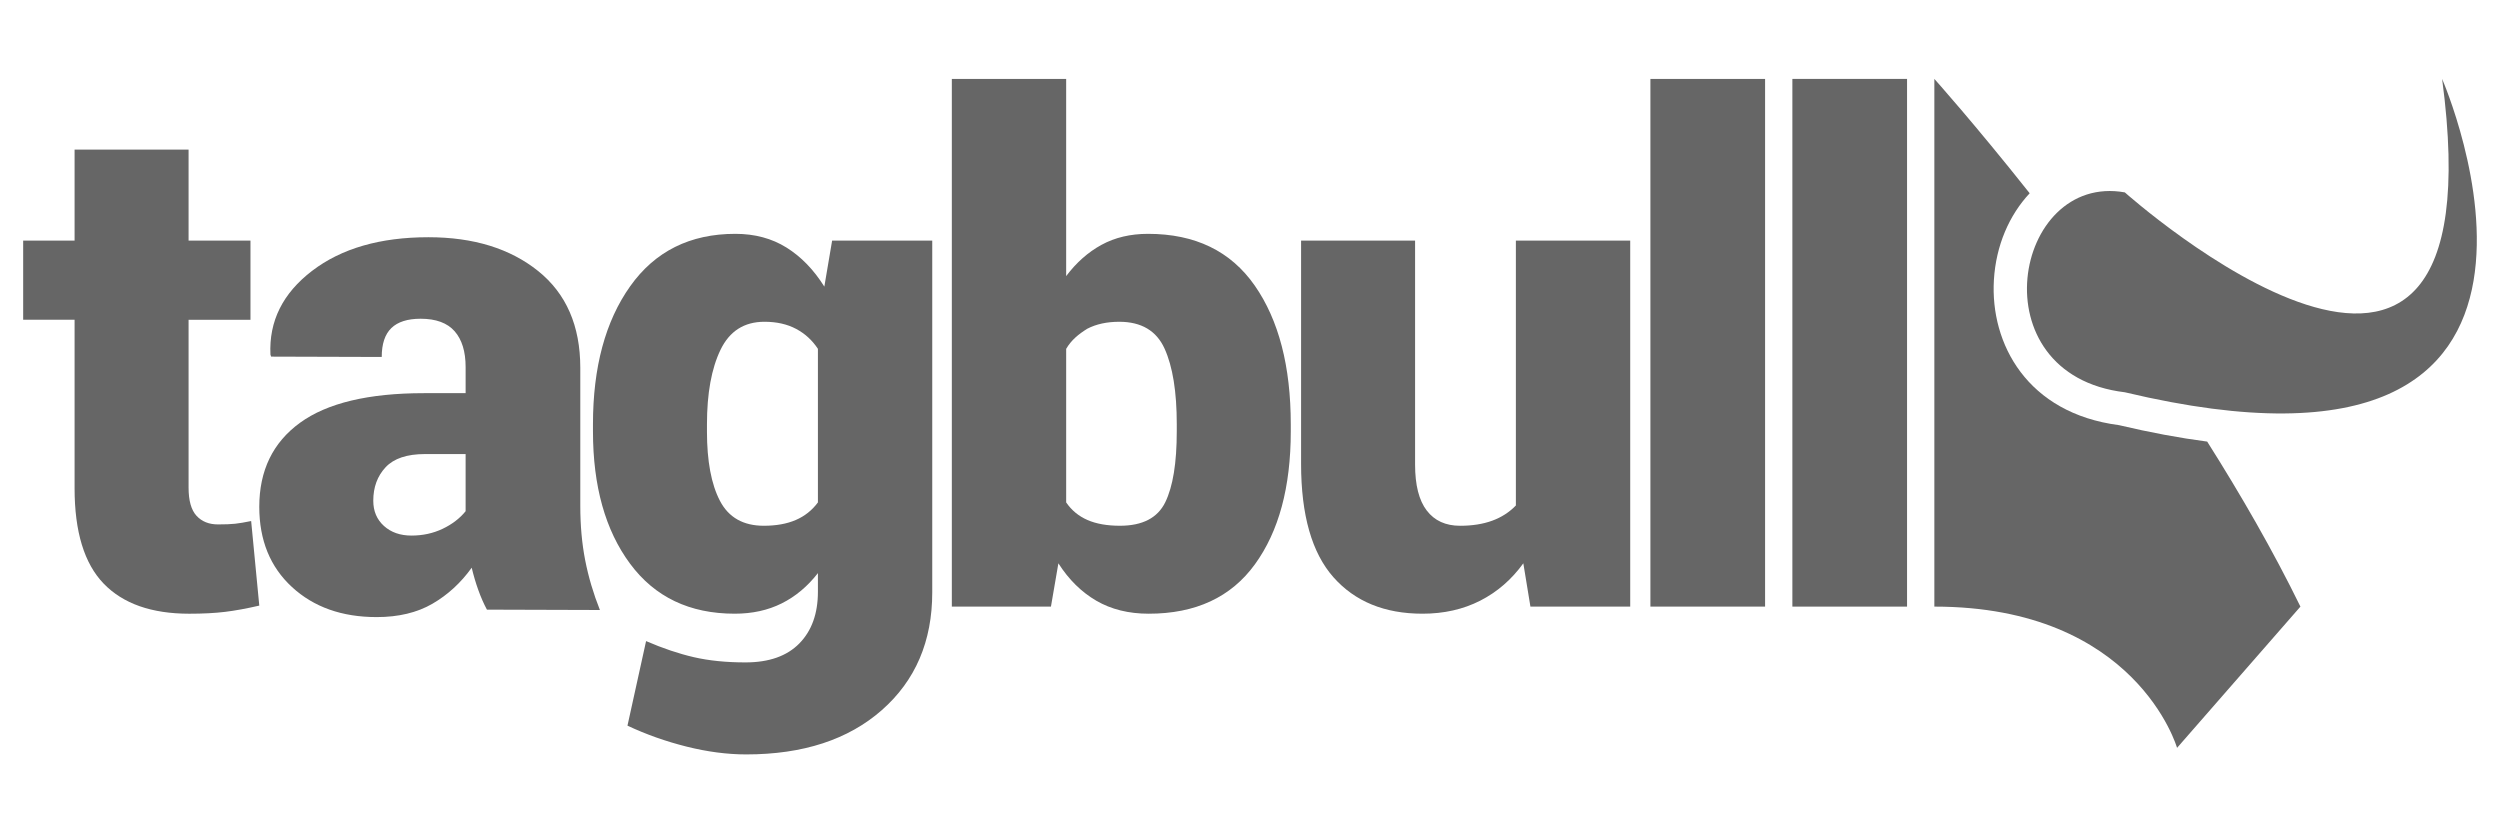 <?xml version="1.0" encoding="utf-8"?>
<!-- Generator: Adobe Illustrator 16.0.0, SVG Export Plug-In . SVG Version: 6.00 Build 0)  -->
<!DOCTYPE svg PUBLIC "-//W3C//DTD SVG 1.1//EN" "http://www.w3.org/Graphics/SVG/1.1/DTD/svg11.dtd">
<svg version="1.1" xmlns="http://www.w3.org/2000/svg" xmlns:xlink="http://www.w3.org/1999/xlink" x="0px" y="0px" width="300px"
	 height="100px" viewBox="0 0 300 100" enable-background="new 0 0 300 100" xml:space="preserve">
<g id="Layer_2">
</g>
<g id="Layer_7">
	<g>
		<g>
			<g>
				<path fill="#666" d="M22.629,17.953v10.919h7.428v9.5h-7.428v20.133c0,1.57,0.318,2.699,0.954,3.39s1.495,1.035,2.578,1.035
					c0.866,0,1.549-0.026,2.05-0.081c0.5-0.055,1.143-0.162,1.928-0.325l0.975,10.148c-1.516,0.351-2.882,0.602-4.1,0.751
					c-1.218,0.148-2.652,0.223-4.303,0.223c-4.52,0-7.943-1.203-10.27-3.612c-2.328-2.408-3.491-6.224-3.491-11.446V38.371H2.78
					v-9.5h6.17V17.953H22.629z"/>
			</g>
			<g>
				<path fill="#666" d="M71.156,50.914c0-6.847,1.488-12.367,4.465-16.562c2.977-4.194,7.185-6.292,12.625-6.292
					c2.327,0,4.37,0.548,6.129,1.644c1.759,1.096,3.274,2.659,4.546,4.688l0.934-5.521h12.015v42.216
					c0,5.871-2.017,10.58-6.048,14.126c-4.033,3.544-9.458,5.317-16.277,5.317c-2.273,0-4.655-0.312-7.144-0.934
					c-2.49-0.623-4.858-1.461-7.104-2.517l2.233-10.147c2.002,0.865,3.91,1.508,5.723,1.928c1.813,0.419,3.883,0.629,6.211,0.629
					c2.814,0,4.965-0.758,6.454-2.273c1.488-1.516,2.232-3.586,2.232-6.211v-2.232c-1.245,1.598-2.693,2.809-4.343,3.633
					c-1.651,0.826-3.532,1.238-5.643,1.238c-5.413,0-9.6-2.002-12.563-6.008c-2.963-4.004-4.445-9.295-4.445-15.871V50.914z
					 M84.835,51.766c0,3.572,0.521,6.354,1.563,8.342c1.042,1.989,2.794,2.983,5.257,2.983c1.488,0,2.767-0.229,3.836-0.69
					c1.069-0.459,1.955-1.162,2.659-2.11V41.861c-0.677-1.028-1.549-1.826-2.618-2.395c-1.069-0.568-2.334-0.854-3.795-0.854
					c-2.436,0-4.195,1.124-5.277,3.369c-1.083,2.247-1.624,5.224-1.624,8.932V51.766z"/>
			</g>
			<g>
				<path fill="#666" d="M154.893,51.766c0,6.685-1.434,12.002-4.303,15.953s-7.117,5.926-12.746,5.926
					c-2.408,0-4.505-0.521-6.292-1.562c-1.786-1.041-3.302-2.537-4.546-4.485l-0.893,5.196H114.22V9.469h13.72v23.665
					c1.218-1.624,2.631-2.875,4.242-3.754c1.61-0.879,3.47-1.319,5.582-1.319c5.654,0,9.924,2.07,12.807,6.21
					c2.881,4.141,4.322,9.688,4.322,16.644V51.766z M141.213,50.914c0-3.897-0.486-6.922-1.461-9.073s-2.788-3.228-5.439-3.228
					c-1.488,0-2.767,0.278-3.836,0.833c-1.069,0.666-1.915,1.359-2.537,2.415V60.29c0.649,0.948,1.501,1.651,2.557,2.11
					c1.055,0.461,2.354,0.69,3.896,0.69c2.706,0,4.521-0.94,5.44-2.821s1.379-4.715,1.379-8.504V50.914z"/>
			</g>
			<g>
				<path fill="#666" d="M58.432,73.158c-0.379-0.703-0.724-1.488-1.035-2.354s-0.575-1.759-0.792-2.679
					c-1.299,1.812-2.869,3.254-4.708,4.322c-1.841,1.069-4.073,1.604-6.698,1.604c-4.167,0-7.557-1.203-10.168-3.612
					c-2.612-2.408-3.917-5.615-3.917-9.62c0-4.357,1.63-7.719,4.891-10.088c3.261-2.367,8.22-3.551,14.877-3.551h4.993v-3.126
					c0-1.867-0.44-3.302-1.319-4.303c-0.88-1.001-2.24-1.502-4.08-1.502c-1.57,0-2.74,0.372-3.511,1.116
					c-0.771,0.744-1.157,1.901-1.157,3.471l-13.273-0.041l-0.082-0.243c-0.189-4.005,1.475-7.354,4.993-10.046
					c3.518-2.693,8.172-4.039,13.963-4.039c5.412,0,9.803,1.354,13.172,4.059c3.369,2.707,5.054,6.576,5.054,11.609v16.562
					c0,2.354,0.196,4.533,0.588,6.536c0.392,2.002,0.98,3.991,1.766,5.967L58.432,73.158z M49.38,64.269
					c1.353,0,2.598-0.271,3.734-0.812s2.056-1.244,2.76-2.111v-6.859h-4.871c-2.166,0-3.742,0.527-4.729,1.582
					c-0.988,1.056-1.481,2.396-1.481,4.02c0,1.244,0.426,2.252,1.278,3.023C46.924,63.883,48.026,64.269,49.38,64.269z"/>
			</g>
			<g>
				<path fill="#666" d="M182.799,67.597c-1.407,1.948-3.133,3.444-5.176,4.485s-4.351,1.562-6.921,1.562
					c-4.546,0-8.112-1.461-10.696-4.384s-3.876-7.454-3.876-13.599V28.872h13.68v26.873c0,2.463,0.467,4.303,1.4,5.52
					c0.934,1.219,2.266,1.827,3.998,1.827c1.461,0,2.746-0.202,3.856-0.608c1.109-0.406,2.056-1.016,2.841-1.827V28.872h13.721
					v43.921h-11.975L182.799,67.597z"/>
			</g>
			<g>
				<path fill="#666" d="M211.81,72.793h-13.761V9.469h13.761V72.793z"/>
			</g>
			<g>
				<path fill="#666" d="M228.846,72.793h-13.761V9.469h13.761V72.793z"/>
			</g>
		</g>
		<path fill="#666" d="M254.981,23.087c0,0,45.322,40.45,38.072-13.618c0,0,22.75,52.087-38.072,37.604
			C237.178,44.941,241.618,20.699,254.981,23.087z"/>
		<path fill="#666" d="M254.27,51.016c-10.993-1.427-15.459-9.752-15.002-17.418c0.247-4.148,1.843-7.788,4.292-10.406
			c-6.681-8.424-11.438-13.723-11.438-13.723v63.324c24.269,0,29.124,16.95,29.124,16.95l14.805-16.95
			c-3.279-6.702-7.141-13.4-11.188-19.802C261.547,52.557,258.01,51.899,254.27,51.016z"/>
	</g>
</g>
</svg>
